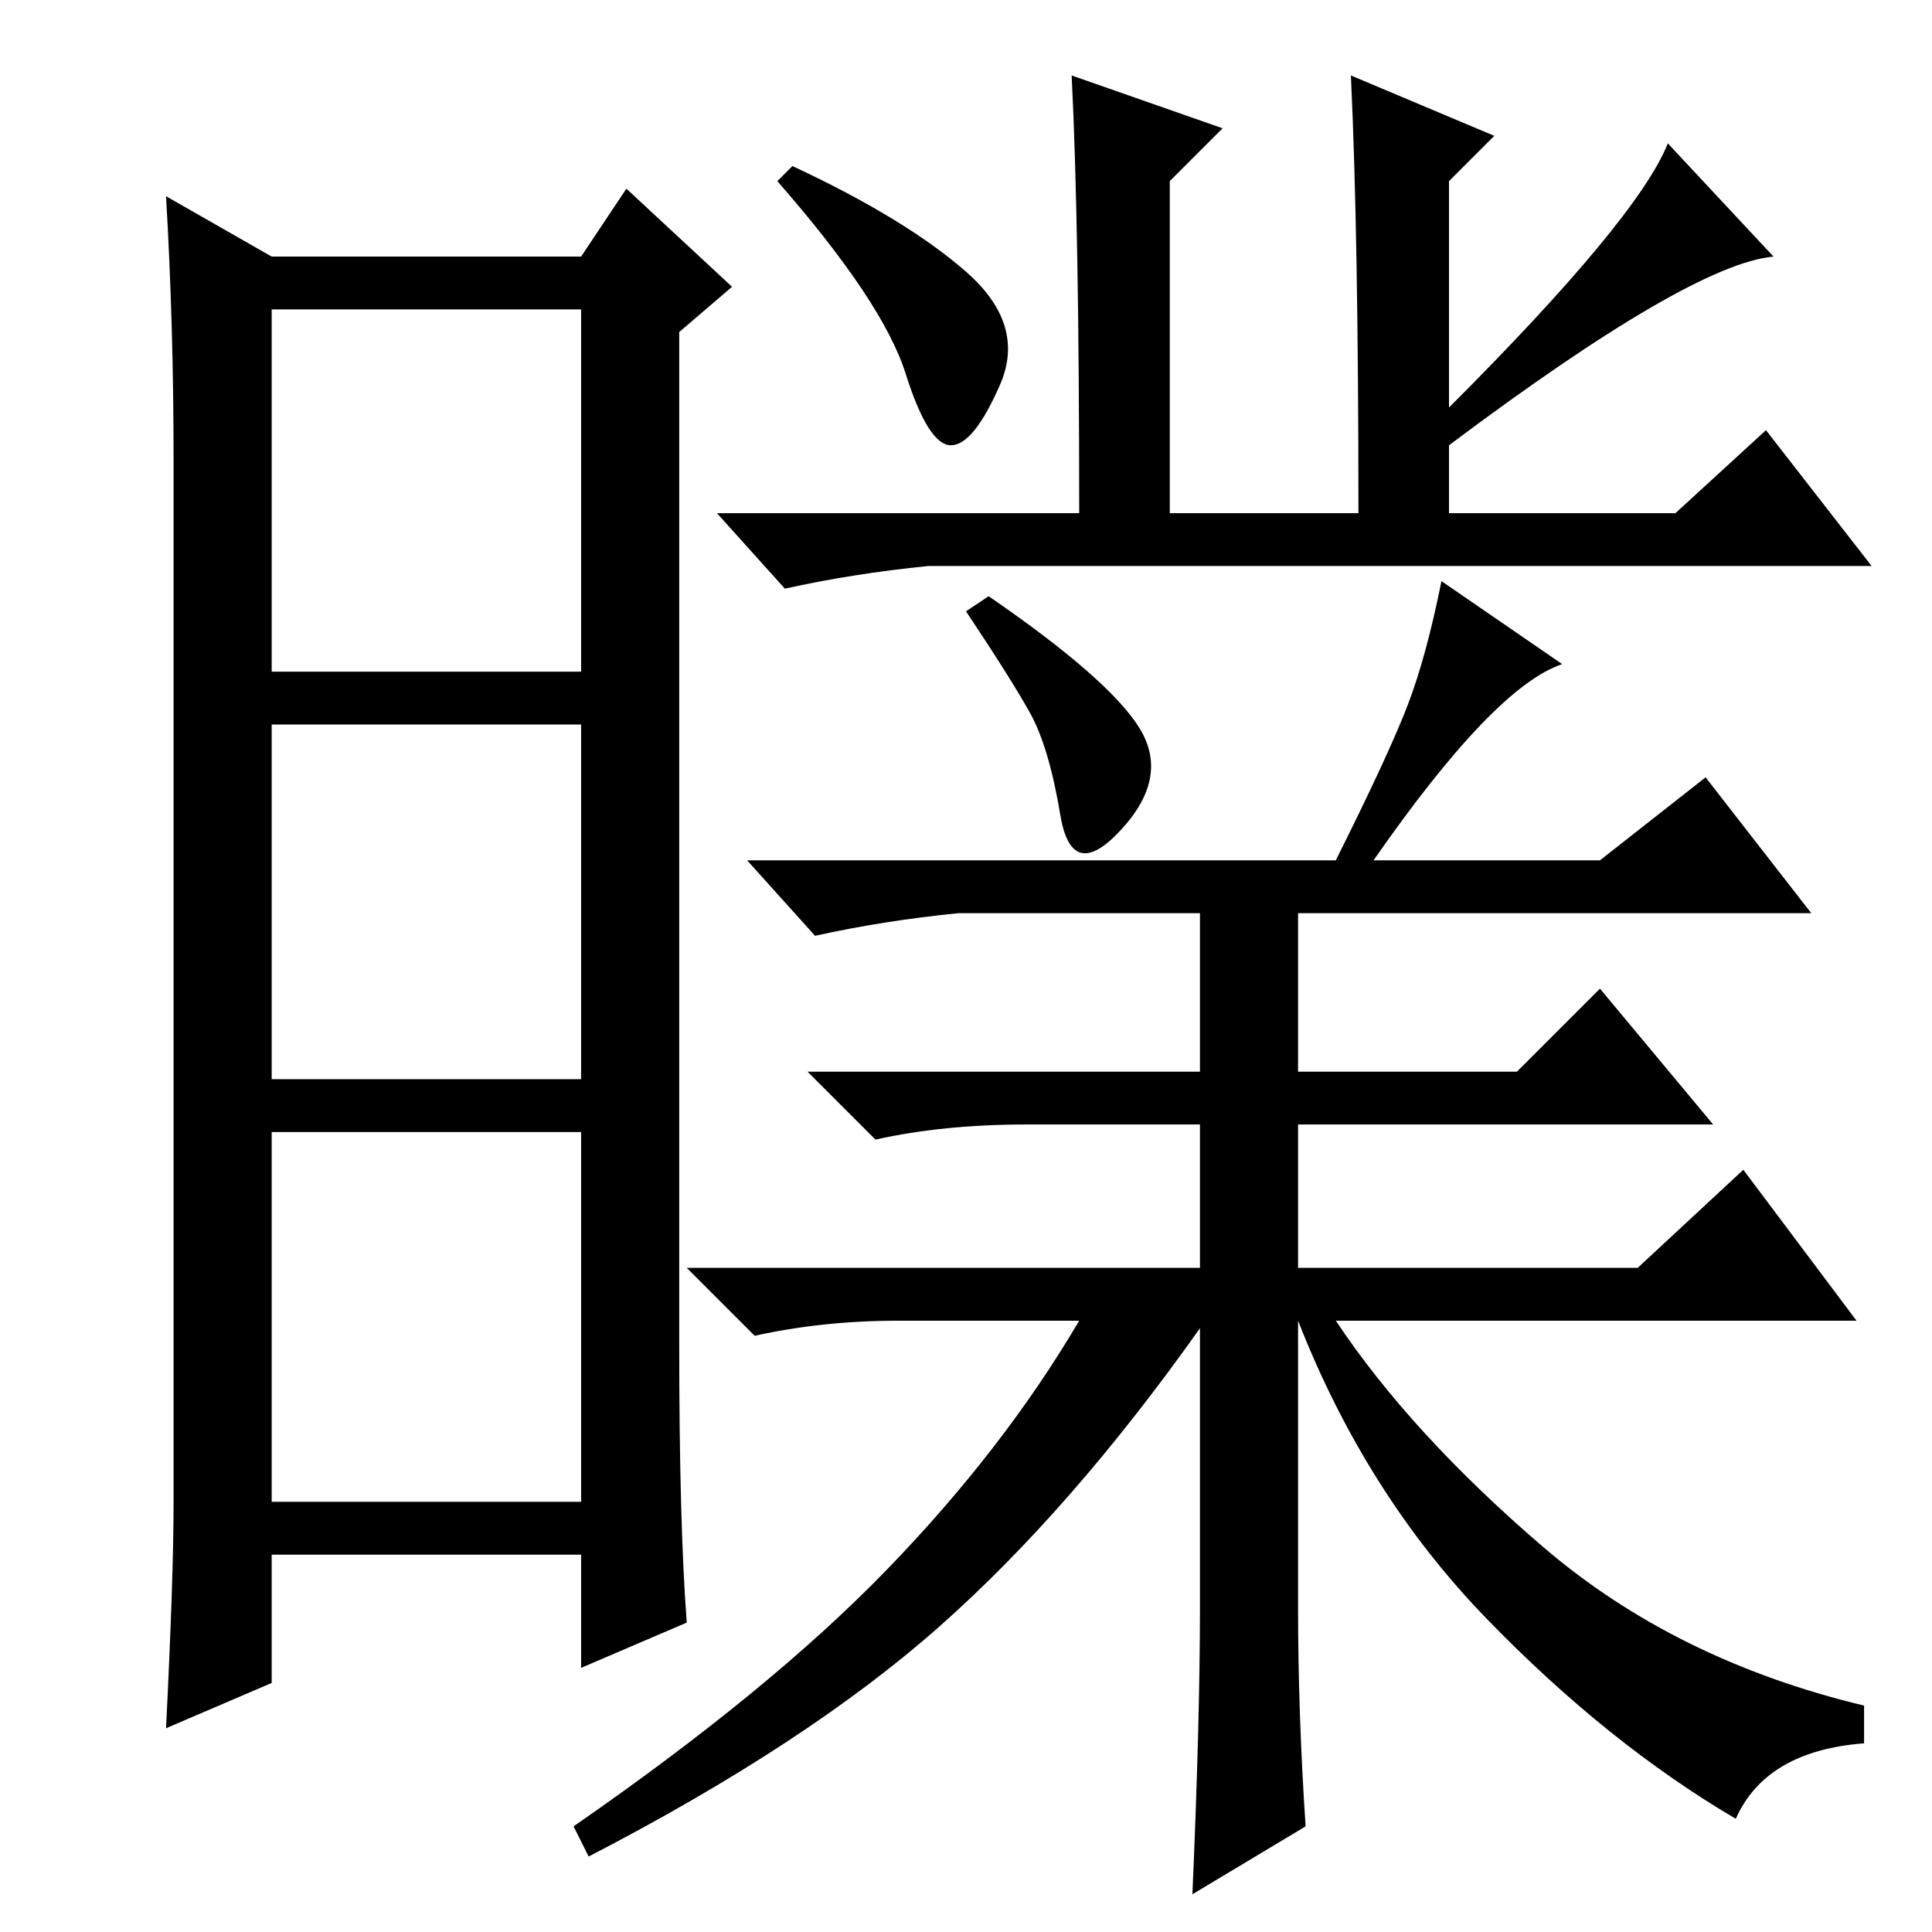 <?xml version="1.0" standalone="no"?>
<!DOCTYPE svg PUBLIC "-//W3C//DTD SVG 1.1//EN" "http://www.w3.org/Graphics/SVG/1.1/DTD/svg11.dtd" >
<svg xmlns="http://www.w3.org/2000/svg" xmlns:xlink="http://www.w3.org/1999/xlink" version="1.1" viewBox="0 -36 256 256">
  <g transform="matrix(1 0 0 -1 0 220)">
   <path fill="currentColor"
d="M90 78q0 -24 1 -37l-14 -6v15h-41v-17l-14 -6q1 20 1 30v138q0 18 -1 35l14 -8h41l6 9l14 -13l-7 -6v-134zM36 167h41v48h-41v-48zM36 113h41v47h-41v-47zM36 57h41v49h-41v-49zM221 237l14 -15q-11 -1 -43 -25v-9h30l12 11l14 -18h-125q-10 -1 -19 -3l-9 10h48
q0 38 -1 58l20 -7l-7 -7v-44h25q0 37 -1 58l19 -8l-6 -6v-30q25 25 29 35zM128 220q8 -7 4.5 -15t-6.5 -8t-6 9.5t-17 25.5l2 2q15 -7 23 -14zM177 142q7 14 9.5 20.5t4.5 16.5l16 -11q-9 -3 -25 -26h-5zM212 142l14 11l14 -18h-68v-21h29l11 11l15 -18h-55v-19h45l14 13
l15 -20h-69q10 -15 27.5 -30t42.5 -21v-5q-13 -1 -17 -10q-17 10 -33 26.5t-25 39.5v-38q0 -14 1 -29l-15 -9q1 23 1 38v37q-17 -24 -34.5 -39.5t-46.5 -30.5l-2 4q26 18 41.5 34t25.5 33h-24q-10 0 -19 -2l-9 9h68v19h-23q-11 0 -20 -2l-9 9h52v21h-32q-10 -1 -19 -3l-9 10
h113zM151 159.5q4 -6.5 -2.5 -13.5t-8 2t-4 13.5t-8.5 13.5l3 2q16 -11 20 -17.5z" />
  </g>

</svg>
